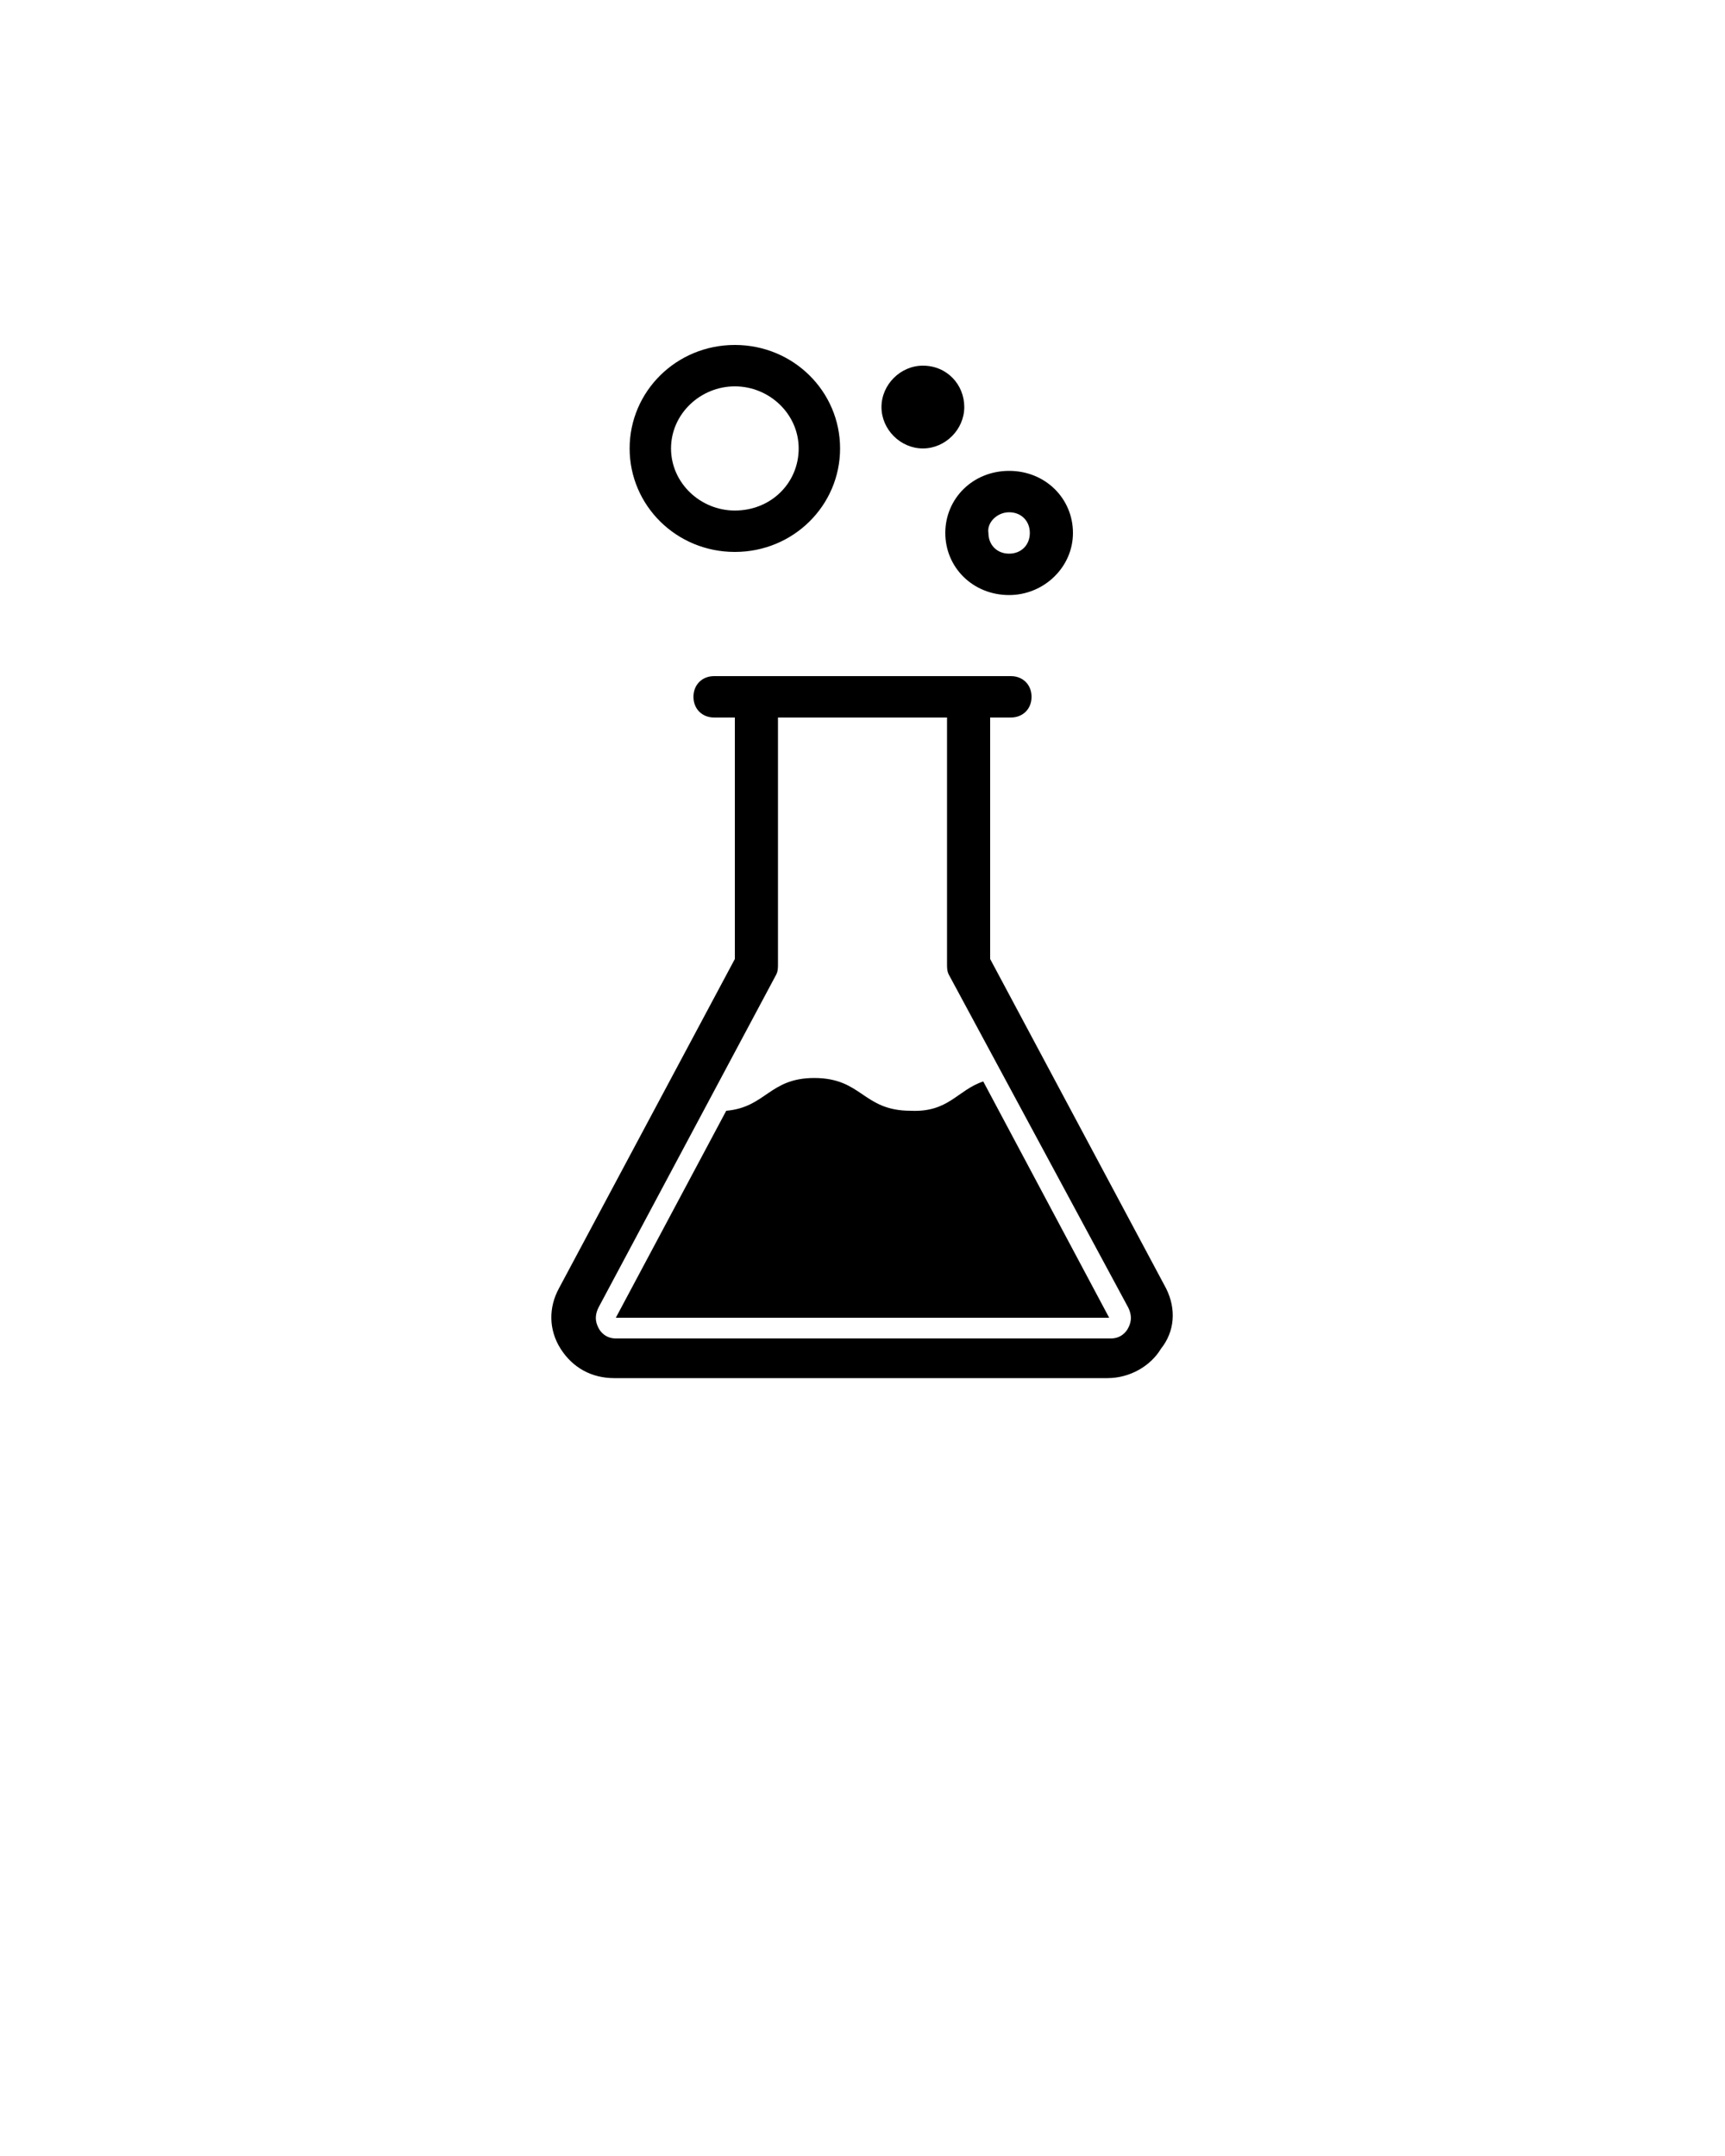 <svg xmlns="http://www.w3.org/2000/svg" xmlns:xlink="http://www.w3.org/1999/xlink" version="1.1" x="0px" y="0px" viewBox="0 0 100 125" style="enable-background:new 0 0 100 100;" xml:space="preserve"><path d="M67.6,74.7L57.4,55.6v-14h1.2c0.7,0,1.2-0.5,1.2-1.2c0-0.7-0.5-1.2-1.2-1.2H41.4c-0.7,0-1.2,0.5-1.2,1.2  c0,0.7,0.5,1.2,1.2,1.2h1.2v14L32.4,74.7c-0.6,1.1-0.6,2.4,0.1,3.5c0.7,1.1,1.8,1.7,3.1,1.7h28.6c1.3,0,2.5-0.7,3.1-1.7  C68.1,77.2,68.2,75.9,67.6,74.7z M65.4,77c-0.1,0.2-0.4,0.6-1,0.6H35.7c-0.6,0-0.9-0.4-1-0.6c-0.1-0.2-0.3-0.6,0-1.2L45,56.5  c0.1-0.2,0.1-0.4,0.1-0.6V41.6h9.8v14.3c0,0.2,0,0.4,0.1,0.6l10.4,19.3C65.7,76.4,65.5,76.8,65.4,77z M42.6,32c3.4,0,6.1-2.7,6.1-6  s-2.7-6-6.1-6c-3.4,0-6.1,2.7-6.1,6S39.2,32,42.6,32z M42.6,22.4c2,0,3.7,1.6,3.7,3.6s-1.6,3.6-3.7,3.6c-2,0-3.7-1.6-3.7-3.6  S40.6,22.4,42.6,22.4z M54.8,30.9c0,2,1.6,3.6,3.7,3.6c2,0,3.7-1.6,3.7-3.6s-1.6-3.6-3.7-3.6C56.4,27.3,54.8,28.9,54.8,30.9z   M58.5,29.7c0.7,0,1.2,0.5,1.2,1.2c0,0.7-0.5,1.2-1.2,1.2c-0.7,0-1.2-0.5-1.2-1.2C57.2,30.3,57.8,29.7,58.5,29.7z M51.1,23.6  c0-1.3,1.1-2.4,2.4-2.4c1.4,0,2.4,1.1,2.4,2.4c0,1.3-1.1,2.4-2.4,2.4C52.2,26,51.1,24.9,51.1,23.6z M57,62.7l7.3,13.7H35.7  c0,0,0,0,0,0l6.4-12c2.3-0.2,2.5-1.9,5.1-1.9c2.8,0,2.8,1.9,5.6,1.9C55,64.5,55.5,63.2,57,62.7z"/></svg>